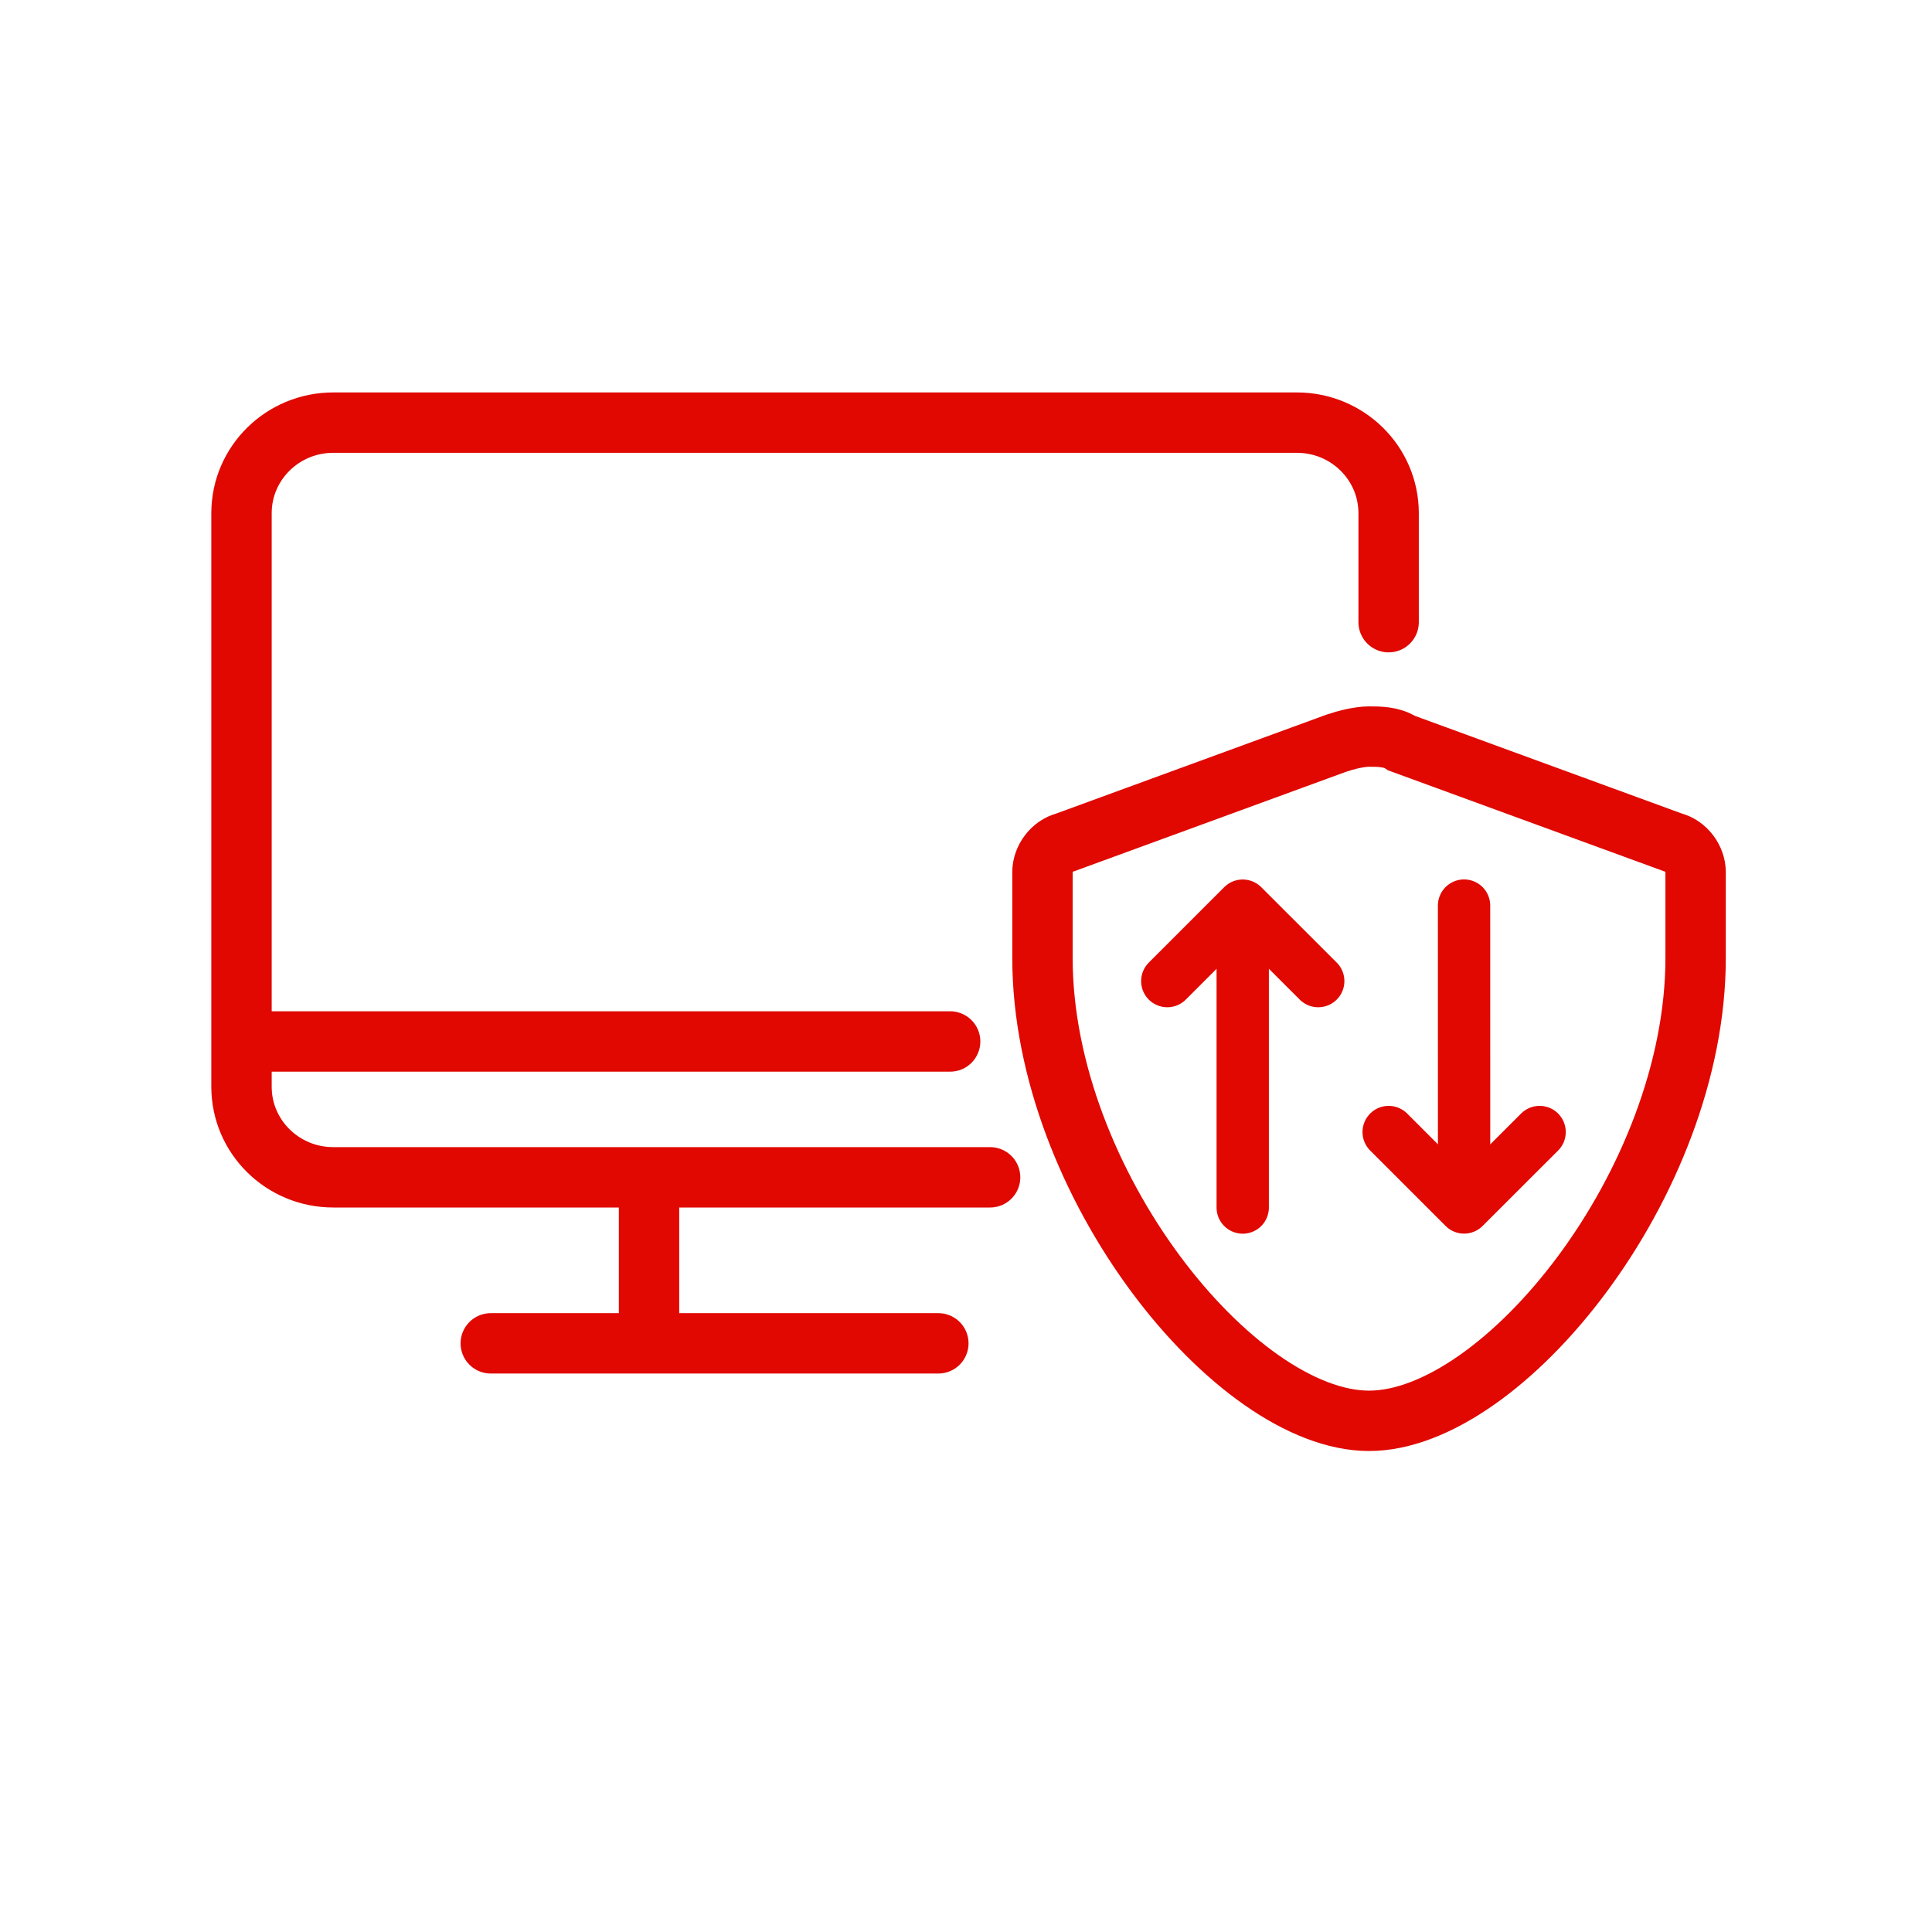 <?xml version="1.0" encoding="UTF-8"?>
<svg width="48px" height="48px" viewBox="0 0 48 48" version="1.1" xmlns="http://www.w3.org/2000/svg" xmlns:xlink="http://www.w3.org/1999/xlink">
    <title>9B384282-D856-4972-8E9F-F5BBD49B0145</title>
    <g id="Components" stroke="none" stroke-width="1" fill="none" fill-rule="evenodd">
        <g id="Image-with-Icons" transform="translate(-1002, -779)" stroke="#E00800">
            <g id="Group" transform="translate(0, 332)">
                <g id="Box-1.1-Copy-5" transform="translate(936, 447)">
                    <g id="Icon-Copy-89" transform="translate(66, 0)">
                        <g id="Group-16" transform="translate(6, 10.5)">
                            <path d="M18.599,18.75 L2.28,18.75 C1.021,18.75 0,17.743 0,16.5 L0,2.25 C0,1.007 1.021,0 2.28,0 L26.22,0 C27.479,0 28.5,1.007 28.5,2.25 L28.5,4.958" id="Path" stroke-width="1.5" stroke-linecap="round"></path>
                            <path d="M28.014,7.8 C27.77,7.8 27.446,7.882 27.202,7.964 L20.468,10.428 C20.143,10.51 19.9,10.839 19.9,11.167 L19.9,13.302 C19.9,18.887 24.687,24.8 28.014,24.8 C31.34,24.8 36.127,18.887 36.127,13.302 L36.127,11.167 C36.127,10.839 35.884,10.51 35.559,10.428 L28.825,7.964 C28.582,7.8 28.257,7.8 28.014,7.8 Z" id="Path-Copy-27" stroke-width="1.5" fill-rule="nonzero"></path>
                            <line x1="0.191" y1="15.375" x2="17.606" y2="15.375" id="Line-2" stroke-width="1.5" stroke-linecap="round"></line>
                            <g id="Group-4" transform="translate(23, 12)" stroke-linecap="round" stroke-linejoin="round" stroke-width="1.3">
                                <line x1="5.438" y1="3.938" x2="-1.688" y2="3.938" id="Path-40" transform="translate(1.875, 3.938) rotate(-90) translate(-1.875, -3.938) "></line>
                                <polyline id="Path-56" transform="translate(1.875, 0.938) rotate(90) translate(-1.875, -0.938) " points="2.812 -0.938 0.938 0.938 2.812 2.812"></polyline>
                            </g>
                            <g id="Group-4-Copy" transform="translate(30.375, 15.75) scale(1, -1) translate(-30.375, -15.75) translate(28.5, 12)" stroke-linecap="round" stroke-linejoin="round" stroke-width="1.3">
                                <line x1="5.438" y1="3.938" x2="-1.688" y2="3.937" id="Path-40" transform="translate(1.875, 3.938) rotate(-90) translate(-1.875, -3.938) "></line>
                                <polyline id="Path-56" transform="translate(1.875, 0.938) rotate(90) translate(-1.875, -0.938) " points="2.812 -0.938 0.938 0.938 2.812 2.812"></polyline>
                            </g>
                            <line x1="6.193" y1="22.875" x2="17.313" y2="22.875" id="Line-3" stroke-width="1.5" stroke-linecap="round"></line>
                            <line x1="10.125" y1="18.938" x2="10.125" y2="22.312" id="Line-3-Copy" stroke-width="1.5" stroke-linecap="round"></line>
                        </g>
                    </g>
                </g>
            </g>
        </g>
    </g>
</svg>